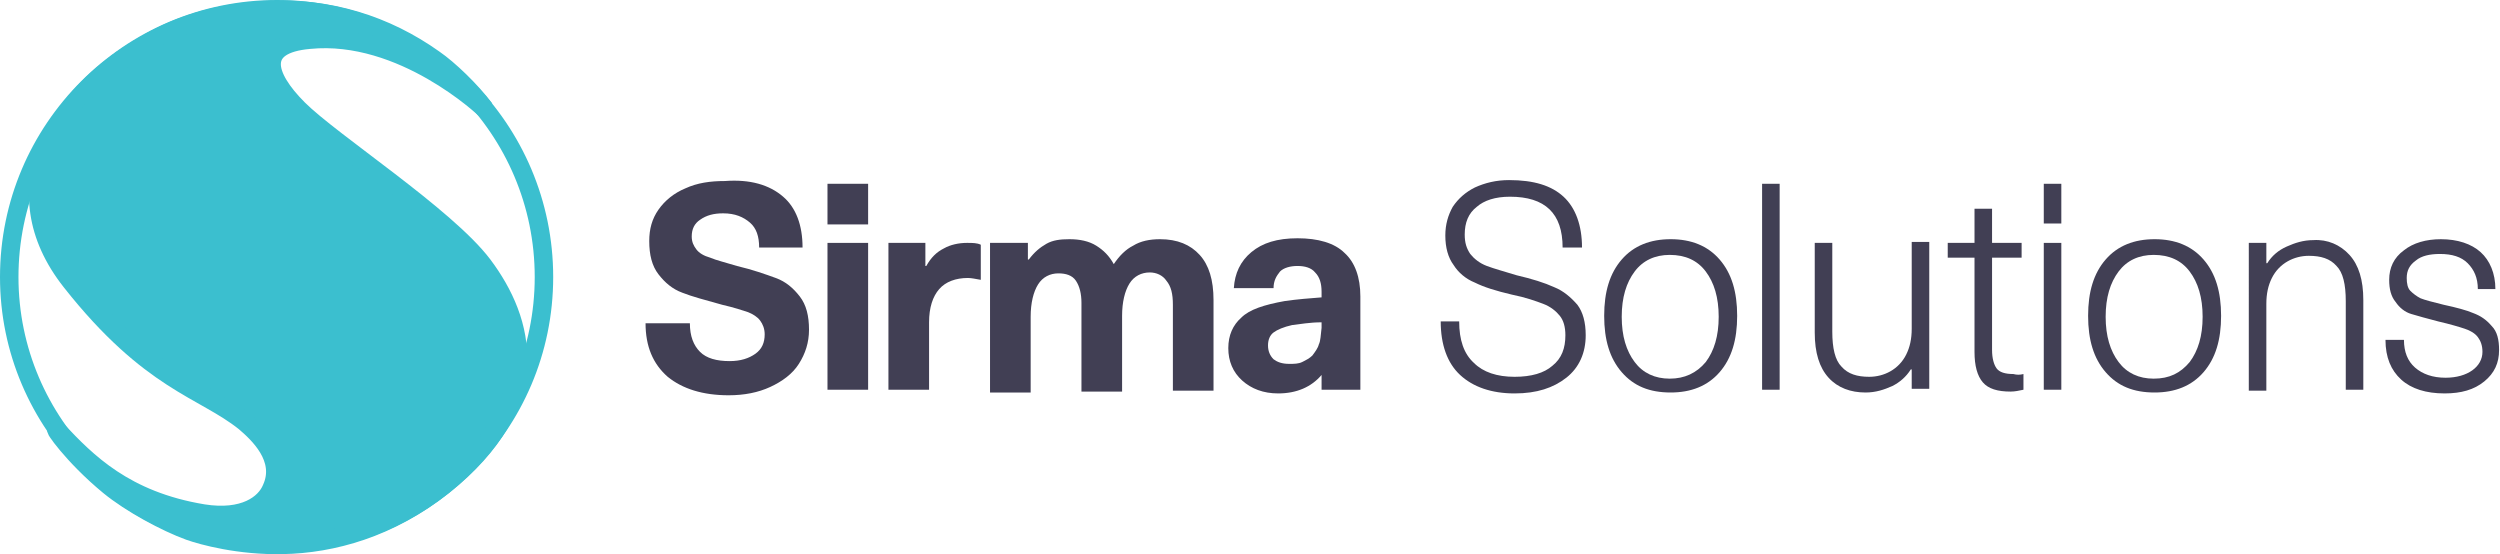 <?xml version="1.0" encoding="utf-8"?>
<!-- Generator: Adobe Illustrator 19.0.0, SVG Export Plug-In . SVG Version: 6.00 Build 0)  -->
<svg version="1.1" id="Layer_1" xmlns="http://www.w3.org/2000/svg" xmlns:xlink="http://www.w3.org/1999/xlink" x="0px" y="0px"
	 viewBox="0 0 270.7 60" style="enable-background:new 0 0 270.7 60;" xml:space="preserve">
<style type="text/css">
	.st0{fill:#413F54;}
	.st1{fill:none;stroke:#3BBFCF;stroke-width:2;}
	.st2{fill:#3BBFCF;stroke:#3BBFCF;stroke-width:2;}
</style>
<g>
	<g>
		<path class="st0" d="M84.8,21.3c1.4,1.2,2.1,3.1,2.1,5.5h-4.7c0-1.2-0.3-2.1-1-2.7c-0.7-0.6-1.6-1-2.9-1c-1,0-1.8,0.2-2.5,0.7
			c-0.6,0.4-0.9,1-0.9,1.8c0,0.6,0.2,1,0.5,1.4c0.3,0.4,0.8,0.7,1.5,0.9c0.7,0.3,1.6,0.5,2.9,0.9c1.7,0.4,3.1,0.9,4.2,1.3
			c1.1,0.4,1.9,1.1,2.6,2c0.7,0.9,1,2.1,1,3.6c0,1.4-0.4,2.6-1.1,3.7c-0.7,1.1-1.8,1.9-3.1,2.5c-1.3,0.6-2.8,0.9-4.5,0.9
			c-2.8,0-5-0.7-6.6-2c-1.6-1.4-2.4-3.3-2.4-5.8h4.8c0,1.4,0.4,2.4,1.1,3.1c0.7,0.7,1.8,1,3.2,1c1.2,0,2.1-0.3,2.8-0.8
			c0.7-0.5,1-1.2,1-2.1c0-0.6-0.2-1.1-0.5-1.5c-0.3-0.4-0.8-0.7-1.3-0.9c-0.6-0.2-1.5-0.5-2.8-0.8c-1.8-0.5-3.3-0.9-4.3-1.3
			c-1.1-0.4-1.9-1.1-2.6-2c-0.7-0.9-1-2.1-1-3.6c0-1.3,0.3-2.4,1-3.4c0.7-1,1.7-1.8,2.9-2.3c1.3-0.6,2.7-0.8,4.3-0.8
			C81.2,19.4,83.3,20,84.8,21.3z"/>
		<path class="st0" d="M89.6,24.3v-4.4H94v4.4H89.6z M89.6,42.2V26.3H94v15.9H89.6z"/>
		<path class="st0" d="M106.2,26.5v3.8c-0.6-0.1-1-0.2-1.4-0.2c-1.3,0-2.4,0.4-3.1,1.2c-0.7,0.8-1.1,2-1.1,3.6v7.3h-4.4V26.3h4v2.5
			h0.1c0.5-0.9,1.1-1.5,1.9-1.9c0.7-0.4,1.6-0.6,2.5-0.6C105.3,26.3,105.8,26.3,106.2,26.5z"/>
		<path class="st0" d="M129.9,27.6c1,1.1,1.5,2.7,1.5,4.9v9.8H127v-9.3c0-1.2-0.2-2-0.7-2.6c-0.4-0.6-1.1-0.9-1.8-0.9
			c-0.9,0-1.7,0.4-2.2,1.2c-0.5,0.8-0.8,2-0.8,3.5v8.2h-4.4v-9.6c0-1-0.2-1.8-0.6-2.4c-0.4-0.6-1.1-0.8-1.9-0.8
			c-0.9,0-1.7,0.4-2.2,1.2c-0.5,0.8-0.8,2-0.8,3.5v8.2h-4.4V26.3h4.1v1.8h0.1c0.6-0.8,1.2-1.3,1.9-1.7c0.7-0.4,1.5-0.5,2.5-0.5
			c1.1,0,2.1,0.2,2.9,0.7c0.8,0.5,1.4,1.1,1.9,2c0.6-0.9,1.3-1.6,2.1-2c0.8-0.5,1.8-0.7,2.9-0.7C127.5,25.9,128.9,26.5,129.9,27.6z"
			/>
		<path class="st0" d="M169.3,21.3c1.3,1.2,2,3.1,2,5.5h-2.1c0-3.7-1.9-5.5-5.7-5.5c-1.6,0-2.8,0.4-3.6,1.1c-0.9,0.7-1.3,1.7-1.3,3
			c0,0.9,0.2,1.5,0.6,2.1c0.4,0.5,1,1,1.8,1.3c0.8,0.3,1.9,0.6,3.2,1c1.7,0.4,3,0.8,4.1,1.3c1,0.4,1.8,1.1,2.5,1.9
			c0.6,0.8,0.9,1.9,0.9,3.3c0,1.9-0.7,3.5-2.1,4.6c-1.4,1.1-3.2,1.7-5.6,1.7c-2.5,0-4.5-0.7-5.9-2c-1.4-1.3-2.1-3.3-2.1-5.8h2
			c0,2,0.5,3.5,1.6,4.5c1,1,2.5,1.5,4.4,1.5c1.8,0,3.2-0.4,4.1-1.2c1-0.8,1.4-1.9,1.4-3.3c0-0.9-0.2-1.6-0.6-2.1
			c-0.4-0.5-1-1-1.8-1.3c-0.8-0.3-1.9-0.7-3.4-1c-1.7-0.4-3-0.8-4-1.3c-1-0.4-1.8-1.1-2.3-1.9c-0.6-0.8-0.9-1.9-0.9-3.2
			c0-1.2,0.3-2.2,0.8-3.1c0.6-0.9,1.4-1.6,2.4-2.1c1.1-0.5,2.3-0.8,3.7-0.8C166.1,19.5,168,20.1,169.3,21.3z"/>
		<path class="st0" d="M186.2,28.1c1.3,1.5,1.9,3.5,1.9,6.1c0,2.6-0.6,4.6-1.9,6.1c-1.3,1.5-3.1,2.2-5.3,2.2c-2.3,0-4-0.7-5.3-2.2
			c-1.3-1.5-1.9-3.5-1.9-6.1c0-2.6,0.6-4.6,1.9-6.1c1.3-1.5,3.1-2.2,5.3-2.2C183.1,25.9,184.9,26.6,186.2,28.1z M177,29.4
			c-0.9,1.2-1.4,2.8-1.4,4.9c0,2.1,0.5,3.7,1.4,4.9c0.9,1.2,2.2,1.8,3.8,1.8c1.6,0,2.9-0.6,3.9-1.8c0.9-1.2,1.4-2.8,1.4-4.9
			c0-2.1-0.5-3.7-1.4-4.9c-0.9-1.2-2.2-1.8-3.9-1.8C179.2,27.6,177.9,28.2,177,29.4z"/>
		<path class="st0" d="M190.8,42.2V19.9h1.9v22.3H190.8z"/>
		<path class="st0" d="M198,40.9c-1-1.1-1.5-2.7-1.5-4.9v-9.7h1.9v9.6c0,1.8,0.3,3.1,1,3.8c0.7,0.8,1.7,1.1,3,1.1
			c0.8,0,1.6-0.2,2.3-0.6c0.7-0.4,1.3-1,1.7-1.8c0.4-0.8,0.6-1.7,0.6-2.8v-9.4h1.9v15.9h-1.9V40h-0.1c-0.5,0.8-1.2,1.4-2,1.8
			c-0.9,0.4-1.8,0.7-2.9,0.7C200.4,42.5,199,42,198,40.9z"/>
		<path class="st0" d="M219.1,40.5v1.7c-0.5,0.1-0.9,0.2-1.4,0.2c-1.4,0-2.4-0.3-3-1c-0.6-0.7-0.9-1.8-0.9-3.3V27.9h-2.9v-1.6h2.9
			v-3.7h1.9v3.7h3.2v1.6h-3.2v10c0,0.9,0.2,1.6,0.5,2c0.3,0.4,0.9,0.6,1.8,0.6C218.4,40.6,218.7,40.6,219.1,40.5z"/>
		<path class="st0" d="M221.3,24.2v-4.3h1.9v4.3H221.3z M221.3,42.2V26.3h1.9v15.9H221.3z"/>
		<path class="st0" d="M238.6,28.1c1.3,1.5,1.9,3.5,1.9,6.1c0,2.6-0.6,4.6-1.9,6.1c-1.3,1.5-3.1,2.2-5.3,2.2c-2.3,0-4-0.7-5.3-2.2
			c-1.3-1.5-1.9-3.5-1.9-6.1c0-2.6,0.6-4.6,1.9-6.1c1.3-1.5,3.1-2.2,5.3-2.2C235.5,25.9,237.3,26.6,238.6,28.1z M229.4,29.4
			c-0.9,1.2-1.4,2.8-1.4,4.9c0,2.1,0.5,3.7,1.4,4.9c0.9,1.2,2.2,1.8,3.8,1.8c1.7,0,2.9-0.6,3.9-1.8c0.9-1.2,1.4-2.8,1.4-4.9
			c0-2.1-0.5-3.7-1.4-4.9c-0.9-1.2-2.2-1.8-3.9-1.8C231.6,27.6,230.3,28.2,229.4,29.4z"/>
		<path class="st0" d="M254.4,27.6c1,1.1,1.5,2.7,1.5,4.9v9.7h-1.9v-9.6c0-1.8-0.3-3.1-1-3.8c-0.7-0.8-1.7-1.1-3-1.1
			c-0.8,0-1.6,0.2-2.3,0.6c-0.7,0.4-1.3,1-1.7,1.8c-0.4,0.8-0.6,1.7-0.6,2.8v9.4h-1.9V26.3h1.9v2.2h0.1c0.5-0.8,1.2-1.4,2.1-1.8
			c0.9-0.4,1.8-0.7,2.9-0.7C252,25.9,253.4,26.5,254.4,27.6z"/>
		<path class="st0" d="M268.6,27.3c1,0.9,1.6,2.3,1.6,4h-1.9c0-1.2-0.4-2.1-1.1-2.8c-0.7-0.7-1.7-1-3-1c-1.1,0-2,0.2-2.6,0.7
			c-0.7,0.5-1,1.1-1,1.9c0,0.6,0.1,1.1,0.4,1.4c0.3,0.3,0.7,0.6,1.1,0.8c0.5,0.2,1.3,0.4,2.5,0.7c1.4,0.3,2.5,0.6,3.2,0.9
			c0.8,0.3,1.4,0.7,2,1.4c0.6,0.6,0.8,1.5,0.8,2.6c0,1.4-0.5,2.5-1.6,3.4c-1.1,0.9-2.5,1.3-4.3,1.3c-2,0-3.6-0.5-4.7-1.5
			c-1.1-1-1.7-2.4-1.7-4.3h2c0,1.3,0.4,2.3,1.2,3c0.8,0.7,1.9,1.1,3.3,1.1c1.2,0,2.2-0.3,2.9-0.8c0.7-0.5,1.1-1.2,1.1-2
			c0-0.7-0.2-1.2-0.5-1.6c-0.3-0.4-0.8-0.7-1.4-0.9c-0.6-0.2-1.6-0.5-2.9-0.8c-1.2-0.3-2.2-0.6-2.9-0.8c-0.7-0.2-1.3-0.7-1.7-1.3
			c-0.5-0.6-0.7-1.4-0.7-2.4c0-1.3,0.5-2.4,1.6-3.2c1-0.8,2.4-1.2,4-1.2C266.1,25.9,267.6,26.4,268.6,27.3z"/>
		<path class="st0" d="M147.3,37.8v-2.9v-2.8c0-2.1-0.6-3.7-1.7-4.7c-1.1-1.1-2.9-1.6-5.1-1.6c-2.2,0-3.8,0.5-5,1.5
			c-1.2,1-1.8,2.3-1.9,3.9h4.3c0-0.8,0.3-1.3,0.7-1.8c0.4-0.4,1.1-0.6,1.9-0.6c0.8,0,1.5,0.2,1.9,0.7c0.5,0.5,0.7,1.2,0.7,2.1v0.6
			c-1.3,0.1-2.6,0.2-4,0.4c-2.2,0.4-3.8,0.9-4.7,1.8c-0.9,0.8-1.4,1.9-1.4,3.3c0,1.4,0.5,2.6,1.5,3.5c1,0.9,2.3,1.4,3.9,1.4
			c2,0,3.6-0.7,4.7-2v1.6h4.2C147.3,42.2,147.3,39.6,147.3,37.8z M142.8,37.3c-0.1,0.4-0.4,0.8-0.7,1.2c-0.3,0.3-0.7,0.5-1.1,0.7
			c-0.4,0.2-0.9,0.2-1.4,0.2c-0.8,0-1.3-0.2-1.7-0.5c-0.4-0.4-0.6-0.9-0.6-1.5c0-0.6,0.2-1.1,0.6-1.4c0.4-0.3,1.1-0.6,2-0.8
			c0.9-0.1,1.9-0.3,3.2-0.3v0.6C143,36.3,143,36.9,142.8,37.3z"/>
	</g>
	<g>
		<path class="st1" d="M58.9,30c0,16-13,28.9-29,28.9C14,58.9,1,45.9,1,30C1,14,14,1,30,1C45.9,1,58.9,14,58.9,30z"/>
		<path class="st2" d="M52.5,11.8c0,0-8.9-8.5-19-7.5c-5.7,0.5-4.8,3.9-1.2,7.5c3.6,3.6,16,11.6,20,16.9c4.5,6,7,14.9-4.3,23.9
			c-5.8,4.6-12,6.3-17.4,6.4c-4.7,0.1-8.7-1-10.1-1.5c-2.5-0.9-6.4-3-8.7-4.9c-4-3.3-6.2-6.6-5.6-6c3.2,3.4,7.3,7.6,15.8,9
			c4.4,0.7,6.7-1,7.4-2.7c1.5-3.3-1.5-6-2.9-7.2C22,42.1,16.3,41.4,7.7,30.5c-7.9-10-1.5-20.2,7.9-25.6c4.4-2.6,8.6-3.5,13-3.8
			C35.6,0.7,41.8,2.7,47,6.4C48.6,7.5,51,9.8,52.5,11.8z"/>
	</g>
</g>
</svg>
